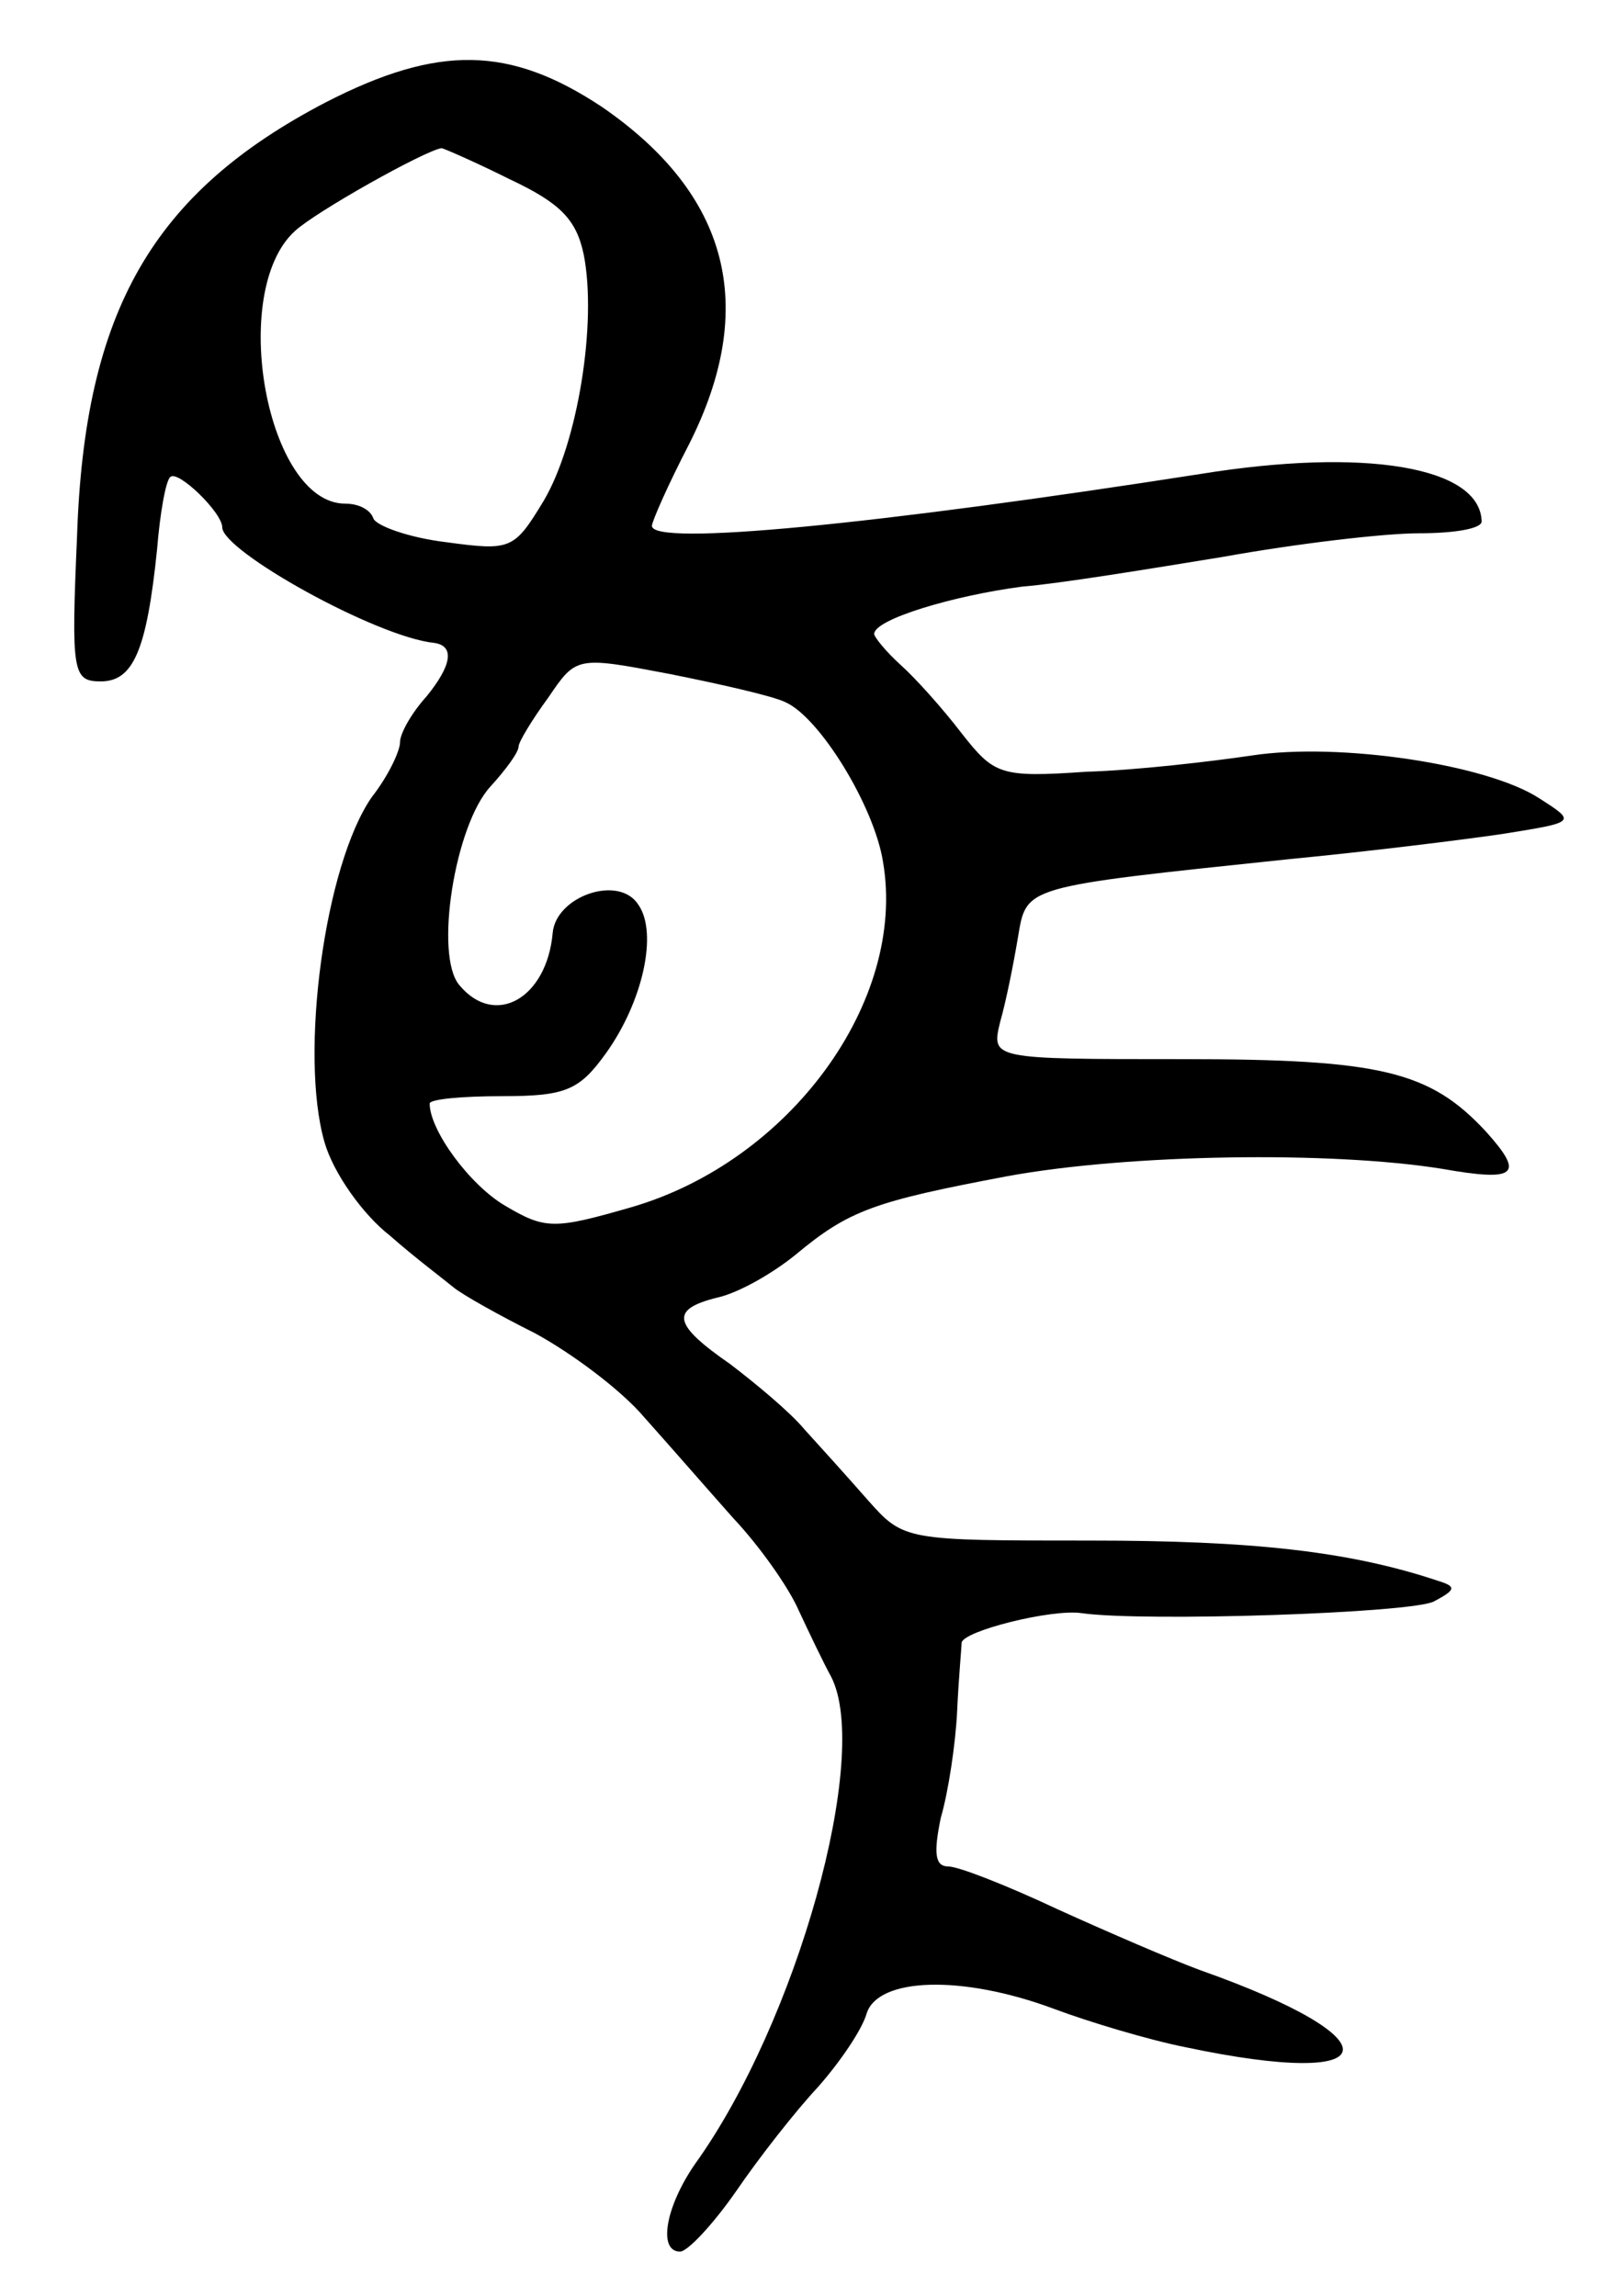 <svg version="1.0" xmlns="http://www.w3.org/2000/svg"
 width="109pt" height="155pt" viewBox="0 0 109 155"
 preserveAspectRatio="xMidYMid meet">
<g transform="translate(0,155) scale(0.1,-0.1)"
fill="#000000" stroke="none">
<path d="M220 1481 c-117 -61 -163 -141 -168 -293 -4 -92 -3 -98 16 -98 22 0
31 21 38 89 2 25 6 47 9 49 5 5 35 -24 35 -34 0 -16 104 -74 143 -78 14 -2 12
-15 -5 -36 -10 -11 -18 -25 -18 -31 0 -6 -8 -23 -19 -37 -32 -46 -49 -174 -32
-233 6 -21 26 -49 44 -63 17 -15 37 -30 43 -35 6 -5 31 -19 55 -31 24 -13 58
-38 74 -57 17 -19 44 -50 60 -68 17 -18 37 -46 44 -62 7 -15 17 -36 22 -45 27
-53 -23 -233 -92 -329 -20 -29 -25 -59 -10 -59 5 0 22 18 38 41 15 22 40 54
55 70 15 17 30 39 33 50 8 24 64 26 126 3 24 -9 64 -21 89 -26 137 -29 143 5
10 52 -19 7 -63 26 -96 41 -34 16 -67 29 -74 29 -9 0 -10 9 -5 33 5 17 10 50
11 72 1 22 3 43 3 46 1 8 61 23 81 20 42 -6 224 0 238 8 15 8 15 10 2 14 -60
20 -126 27 -234 27 -125 0 -126 0 -150 27 -14 16 -33 37 -43 48 -10 12 -33 31
-50 44 -39 27 -41 37 -9 45 14 3 37 16 53 29 36 30 53 36 143 53 82 15 218 17
293 5 51 -9 56 -4 30 25 -38 41 -71 49 -205 49 -129 0 -129 0 -123 25 4 14 9
39 12 57 6 35 2 34 183 53 52 5 117 13 144 17 50 8 50 8 25 24 -35 23 -135 38
-194 29 -27 -4 -78 -10 -112 -11 -58 -4 -62 -2 -84 26 -13 17 -31 37 -41 46
-10 9 -18 19 -18 21 0 10 54 26 100 32 25 2 86 12 135 20 50 9 109 16 133 16
23 0 42 3 42 8 -1 37 -79 50 -190 32 -218 -34 -370 -49 -370 -35 0 3 11 28 25
55 47 93 27 169 -59 228 -62 41 -110 42 -186 3z m124 -52 c34 -16 45 -27 50
-51 9 -46 -4 -127 -27 -166 -20 -33 -22 -34 -66 -28 -25 3 -47 11 -49 16 -2 6
-10 10 -19 10 -53 0 -79 143 -34 184 14 13 87 54 99 56 1 0 22 -9 46 -21z
m186 -353 c23 -10 60 -70 66 -108 16 -94 -63 -202 -170 -233 -52 -15 -58 -15
-85 1 -24 14 -51 51 -51 69 0 3 22 5 49 5 43 0 52 4 70 29 25 35 35 81 22 100
-13 21 -56 6 -58 -19 -4 -44 -39 -64 -63 -35 -17 20 -3 108 21 134 10 11 19
23 19 27 0 3 9 18 20 33 19 28 19 28 82 16 35 -7 70 -15 78 -19z"/>
</g>
</svg>
